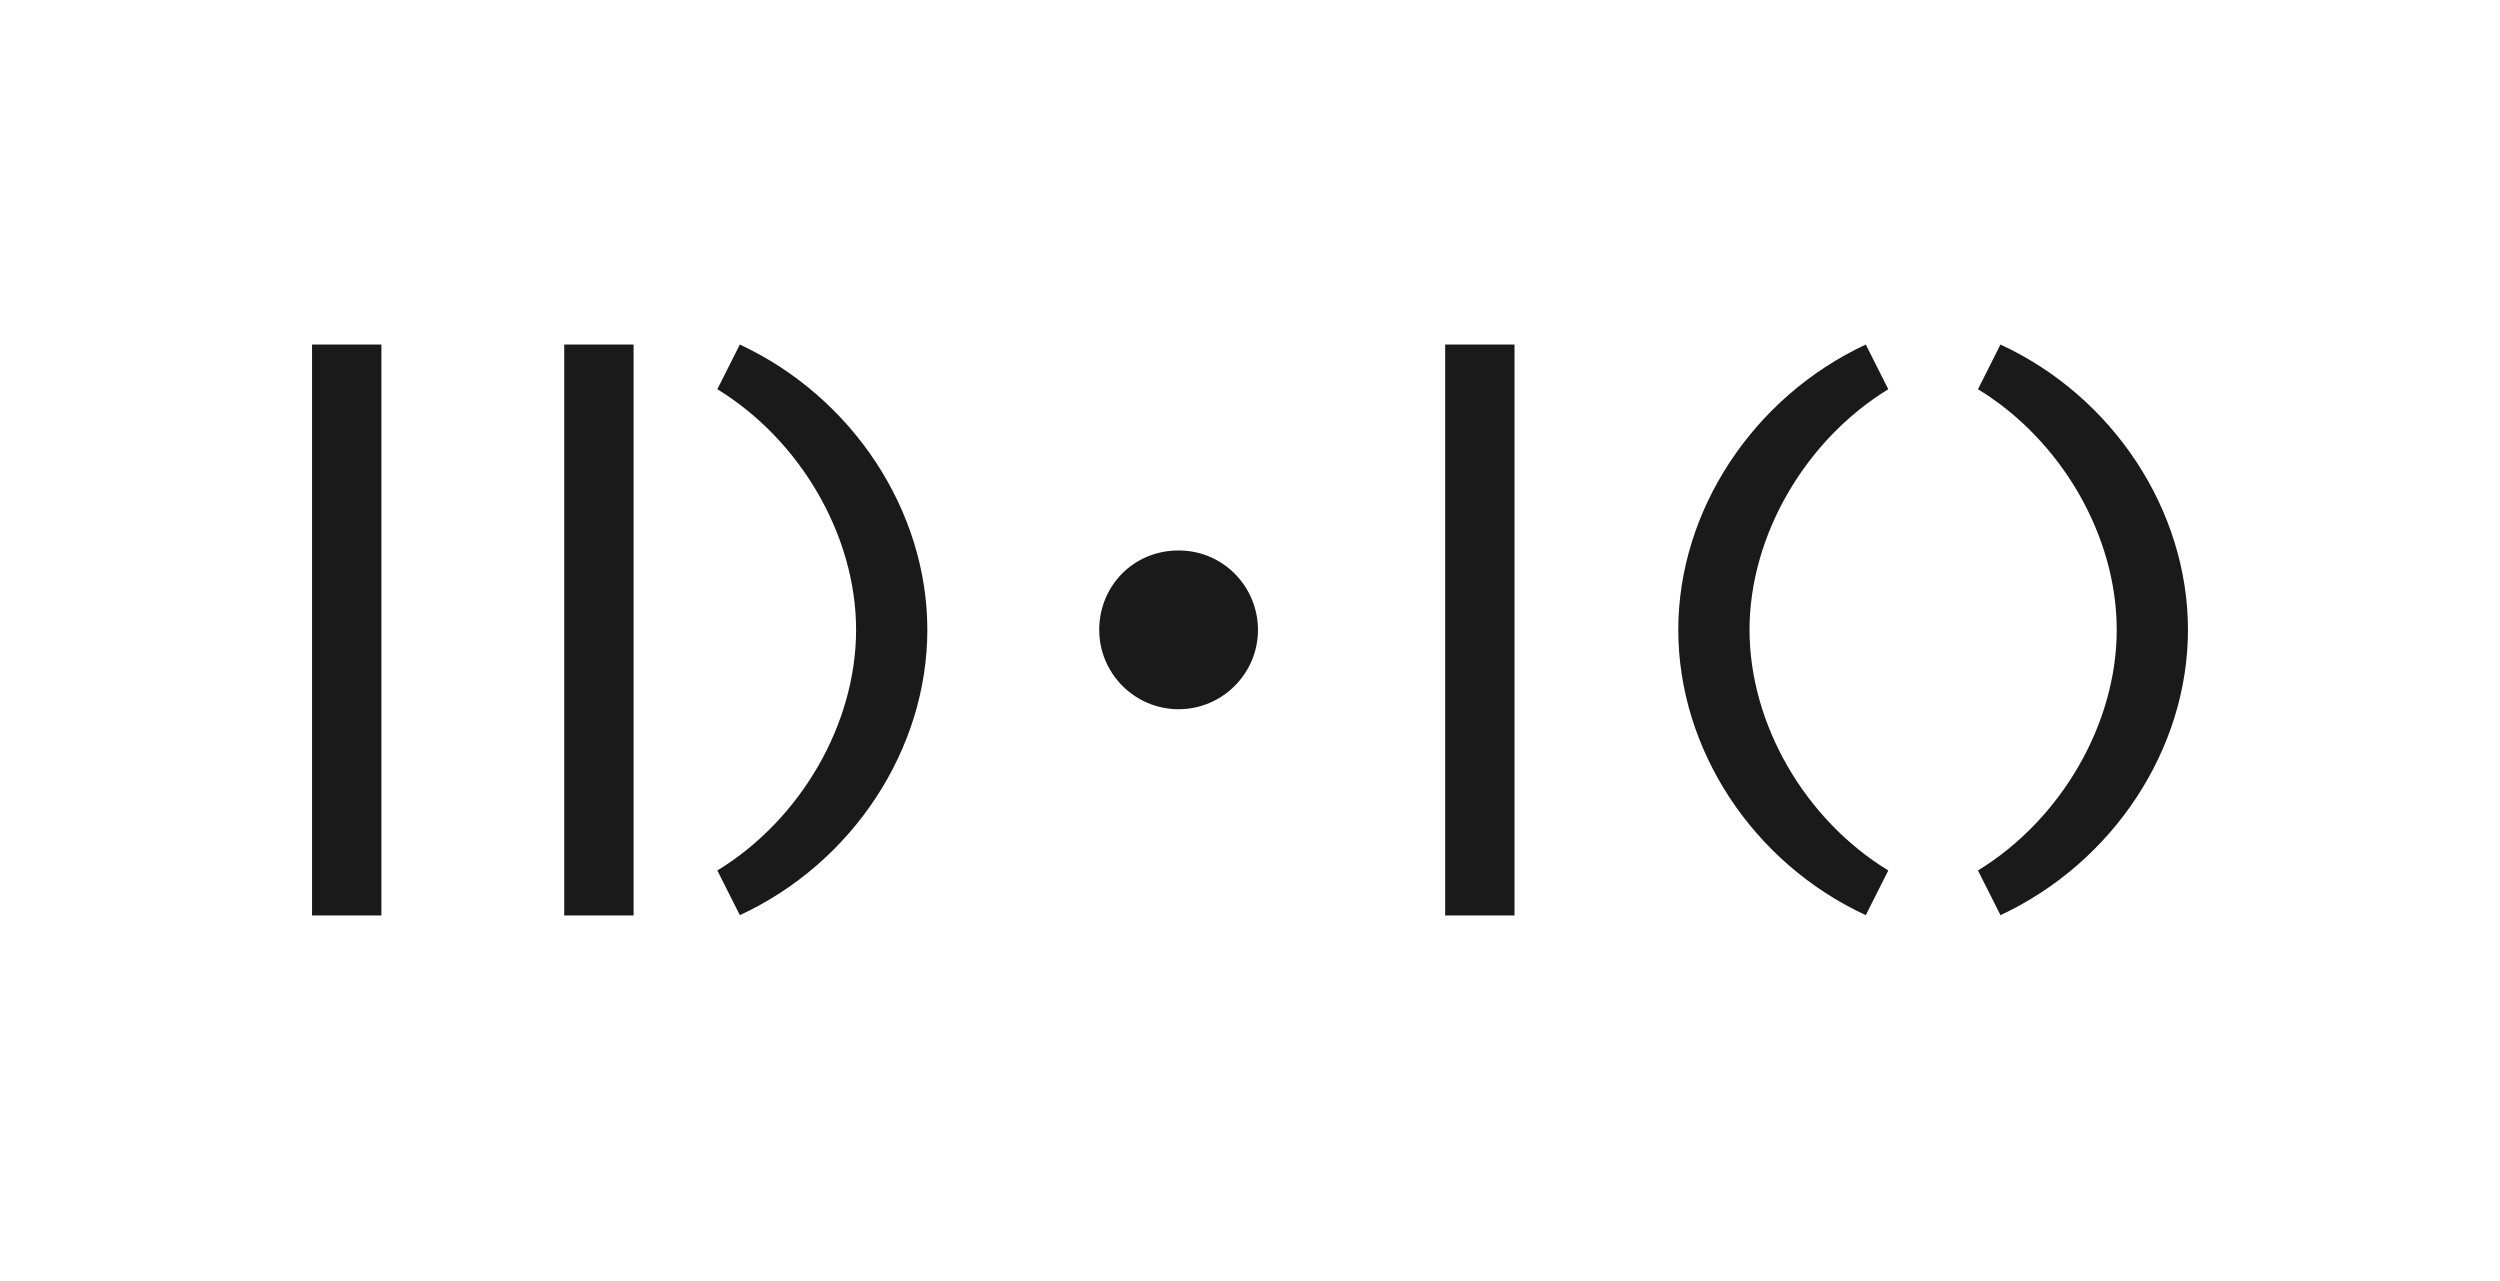 <svg width="80" height="41" viewBox="0 0 80 41" fill="none" xmlns="http://www.w3.org/2000/svg">
<g style="mix-blend-mode:multiply">
<path d="M22.955 12.455L23.675 11.025C27.275 12.705 29.675 16.335 29.675 20.155C29.675 23.975 27.285 27.615 23.675 29.285L22.955 27.855C25.625 26.225 27.395 23.165 27.395 20.155C27.395 17.145 25.615 14.085 22.955 12.455ZM40.255 20.155C40.255 18.795 39.165 17.615 37.715 17.615C36.265 17.615 35.175 18.755 35.175 20.155C35.175 21.555 36.315 22.695 37.715 22.695C39.115 22.695 40.255 21.555 40.255 20.155ZM53.705 20.155C53.705 23.985 56.095 27.615 59.705 29.285L60.425 27.855C57.755 26.225 55.985 23.165 55.985 20.155C55.985 17.145 57.765 14.085 60.425 12.455L59.705 11.025C56.105 12.705 53.705 16.335 53.705 20.155ZM48.465 29.285V11.025H46.245V29.295H48.465V29.285ZM64.015 11.025L63.295 12.455C65.965 14.085 67.735 17.145 67.735 20.155C67.735 23.165 65.955 26.225 63.295 27.855L64.015 29.285C67.615 27.605 70.015 23.975 70.015 20.155C70.015 16.335 67.625 12.695 64.015 11.025ZM20.275 29.295V11.025H18.055V29.295H20.275ZM12.205 29.295V11.025H9.985V29.295H12.205Z" fill="#1A1A1A"/>
</g>
</svg>

